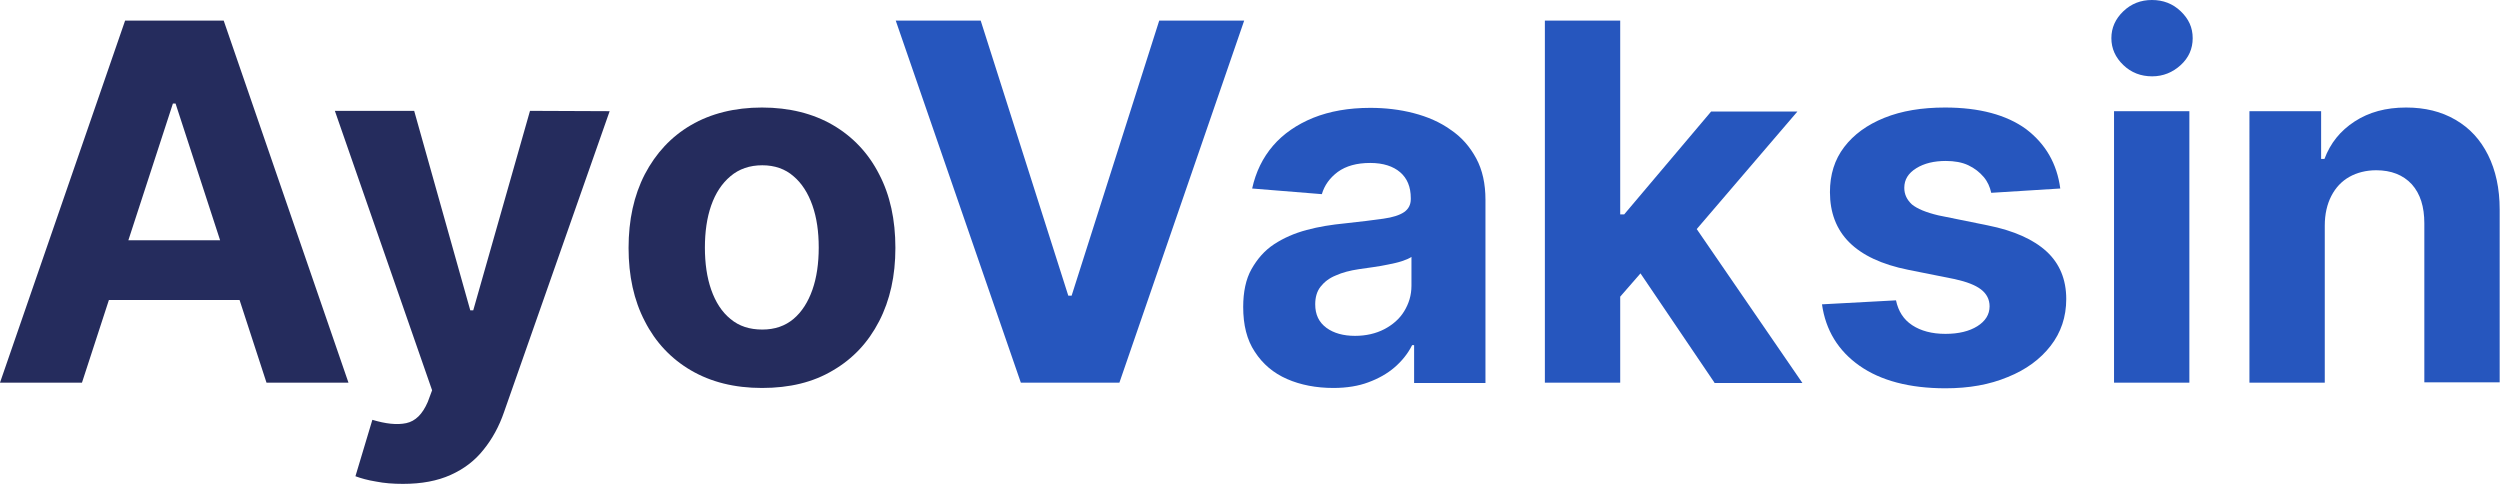 <?xml version="1.0" encoding="utf-8"?>
<!-- Generator: Adobe Illustrator 23.0.0, SVG Export Plug-In . SVG Version: 6.00 Build 0)  -->
<svg version="1.1" id="Layer_1" xmlns="http://www.w3.org/2000/svg" xmlns:xlink="http://www.w3.org/1999/xlink" x="0px" y="0px"
	 viewBox="0 0 753.3 145.9" style="enable-background:new 0 0 753.3 145.9;" xml:space="preserve">
<style type="text/css">
	.st0{fill:#252C5D;}
	.st1{fill:#2656BE;}
</style>
<g>
	<path class="st0" d="M24.7,115.3H0L37.7,6.2h29.7L105,115.3H80.3L52.9,31.2h-0.8L24.7,115.3z M23.2,72.4h58.4v18H23.2V72.4z"/>
	<path class="st0" d="M121.4,145.8c-2.9,0-5.6-0.2-8.1-0.7c-2.5-0.4-4.6-1-6.2-1.6l5.1-17c4,1.2,7.4,1.6,10.2,1
		c2.8-0.6,4.9-2.7,6.5-6.4l1.3-3.5l-29.3-84.2h23.9l16.9,60.1h0.9l17.1-60.1l24,0.1l-31.8,90.6c-1.5,4.4-3.6,8.2-6.2,11.4
		c-2.6,3.3-5.9,5.8-9.9,7.6C131.8,144.9,127.1,145.8,121.4,145.8z"/>
	<path class="st0" d="M229.6,116.9c-8.3,0-15.4-1.8-21.4-5.3c-6-3.5-10.7-8.5-13.9-14.8c-3.3-6.3-4.9-13.7-4.9-22.1
		c0-8.4,1.6-15.8,4.9-22.2c3.3-6.3,7.9-11.3,13.9-14.8c6-3.5,13.2-5.3,21.4-5.3s15.4,1.8,21.4,5.3c6,3.5,10.7,8.5,13.9,14.8
		c3.3,6.3,4.9,13.7,4.9,22.2c0,8.4-1.6,15.7-4.9,22.1s-7.9,11.3-13.9,14.8C245,115.2,237.9,116.9,229.6,116.9z M229.7,99.3
		c3.8,0,6.9-1.1,9.4-3.2s4.4-5.1,5.7-8.8c1.3-3.7,1.9-8,1.9-12.7c0-4.8-0.6-9-1.9-12.7c-1.3-3.7-3.2-6.7-5.7-8.8
		c-2.5-2.2-5.7-3.3-9.4-3.3c-3.8,0-7,1.1-9.6,3.3c-2.6,2.2-4.5,5.1-5.8,8.8c-1.3,3.7-1.9,8-1.9,12.7s0.6,9,1.9,12.7
		c1.3,3.7,3.2,6.7,5.8,8.8C222.7,98.3,225.9,99.3,229.7,99.3z"/>
	<path class="st1" d="M295.5,6.2l26.4,82.9h1l26.4-82.9h25.6l-37.6,109.1h-29.7L269.9,6.2H295.5z"/>
	<path class="st1" d="M401.8,116.9c-5.2,0-9.9-0.9-14-2.7c-4.1-1.8-7.3-4.5-9.7-8.2c-2.4-3.6-3.5-8.1-3.5-13.5
		c0-4.5,0.8-8.4,2.5-11.4s3.9-5.6,6.8-7.5c2.9-1.9,6.1-3.3,9.8-4.3c3.7-1,7.5-1.6,11.6-2c4.8-0.5,8.6-1,11.5-1.4
		c2.9-0.4,5-1.1,6.3-2c1.3-0.9,2-2.2,2-3.9v-0.3c0-3.4-1.1-6-3.2-7.8c-2.1-1.8-5.1-2.8-9-2.8c-4.1,0-7.3,0.9-9.8,2.7
		c-2.4,1.8-4,4-4.8,6.7l-21-1.7c1.1-5,3.2-9.3,6.3-12.9c3.1-3.6,7.2-6.4,12.1-8.4c5-2,10.7-3,17.2-3c4.5,0,8.9,0.5,13.1,1.6
		c4.2,1.1,7.9,2.7,11.1,5c3.3,2.2,5.8,5.1,7.7,8.6c1.9,3.5,2.8,7.7,2.8,12.5v55.2h-21.5V104h-0.6c-1.3,2.6-3.1,4.8-5.3,6.7
		c-2.2,1.9-4.9,3.4-7.9,4.5C409.4,116.3,405.8,116.9,401.8,116.9z M408.3,101.2c3.3,0,6.3-0.7,8.8-2s4.6-3.1,6-5.4s2.2-4.8,2.2-7.7
		v-8.7c-0.7,0.5-1.7,0.9-2.9,1.3s-2.6,0.7-4.1,1s-3,0.6-4.6,0.8s-2.9,0.4-4.2,0.6c-2.7,0.4-5,1-7,1.9c-2,0.8-3.5,2-4.6,3.4
		s-1.6,3.2-1.6,5.3c0,3.1,1.1,5.4,3.4,7.1C401.9,100.4,404.8,101.2,408.3,101.2z"/>
	<path class="st1" d="M465.5,115.3V6.2h22.7v109.1L465.5,115.3L465.5,115.3z M486.1,91.8l0-27.2h3.3l26.2-31h26l-35.2,41.1h-5.4
		L486.1,91.8z M516.6,115.3l-24.1-35.6l15.1-16l35.5,51.7H516.6z"/>
	<path class="st1" d="M620.8,56.8l-20.8,1.3c-0.4-1.8-1.1-3.4-2.3-4.8c-1.2-1.4-2.7-2.6-4.6-3.5c-1.9-0.9-4.2-1.3-6.8-1.3
		c-3.5,0-6.5,0.7-8.9,2.2c-2.4,1.5-3.6,3.4-3.6,5.9c0,2,0.8,3.6,2.3,5c1.6,1.3,4.2,2.4,8,3.3l14.8,3c8,1.6,13.9,4.3,17.8,7.9
		c3.9,3.6,5.9,8.4,5.9,14.3c0,5.4-1.6,10.1-4.7,14.1s-7.4,7.2-12.9,9.4c-5.5,2.3-11.7,3.4-18.8,3.4c-10.8,0-19.5-2.3-25.9-6.8
		s-10.2-10.7-11.3-18.5l22.3-1.2c0.7,3.3,2.3,5.8,4.9,7.5s5.9,2.6,10,2.6c4,0,7.2-0.8,9.6-2.3c2.4-1.5,3.7-3.5,3.7-6
		c0-2.1-0.9-3.8-2.6-5.1s-4.3-2.3-7.9-3.1L575,81.3c-8-1.6-13.9-4.4-17.8-8.3c-3.9-3.9-5.8-9-5.8-15.1c0-5.3,1.4-9.8,4.3-13.6
		c2.9-3.8,6.9-6.7,12.1-8.8c5.2-2.1,11.3-3.1,18.3-3.1c10.3,0,18.5,2.2,24.4,6.5C616.4,43.4,619.8,49.3,620.8,56.8z"/>
	<path class="st1" d="M648.5,23c-3.4,0-6.3-1.1-8.7-3.4c-2.4-2.3-3.6-5-3.6-8.1c0-3.1,1.2-5.8,3.6-8.1c2.4-2.3,5.3-3.4,8.6-3.4
		c3.4,0,6.3,1.1,8.7,3.4c2.4,2.3,3.6,4.9,3.6,8.1c0,3.2-1.2,5.9-3.6,8.1C654.7,21.8,651.8,23,648.5,23z M637,115.3V33.5h22.7v81.8
		C659.7,115.3,637,115.3,637,115.3z"/>
	<path class="st1" d="M700.5,68v47.3h-22.7V33.5h21.6v14.4h1c1.8-4.8,4.8-8.5,9.1-11.3s9.4-4.2,15.5-4.2c5.7,0,10.6,1.2,14.9,3.7
		s7.5,6,9.8,10.6c2.3,4.6,3.5,10.1,3.5,16.4v52.1h-22.7V67.3c0-5-1.2-8.9-3.8-11.8c-2.6-2.8-6.2-4.2-10.7-4.2c-3,0-5.8,0.7-8.1,2
		c-2.3,1.3-4.1,3.2-5.4,5.7C701.2,61.5,700.5,64.5,700.5,68z"/>
</g>
</svg>
